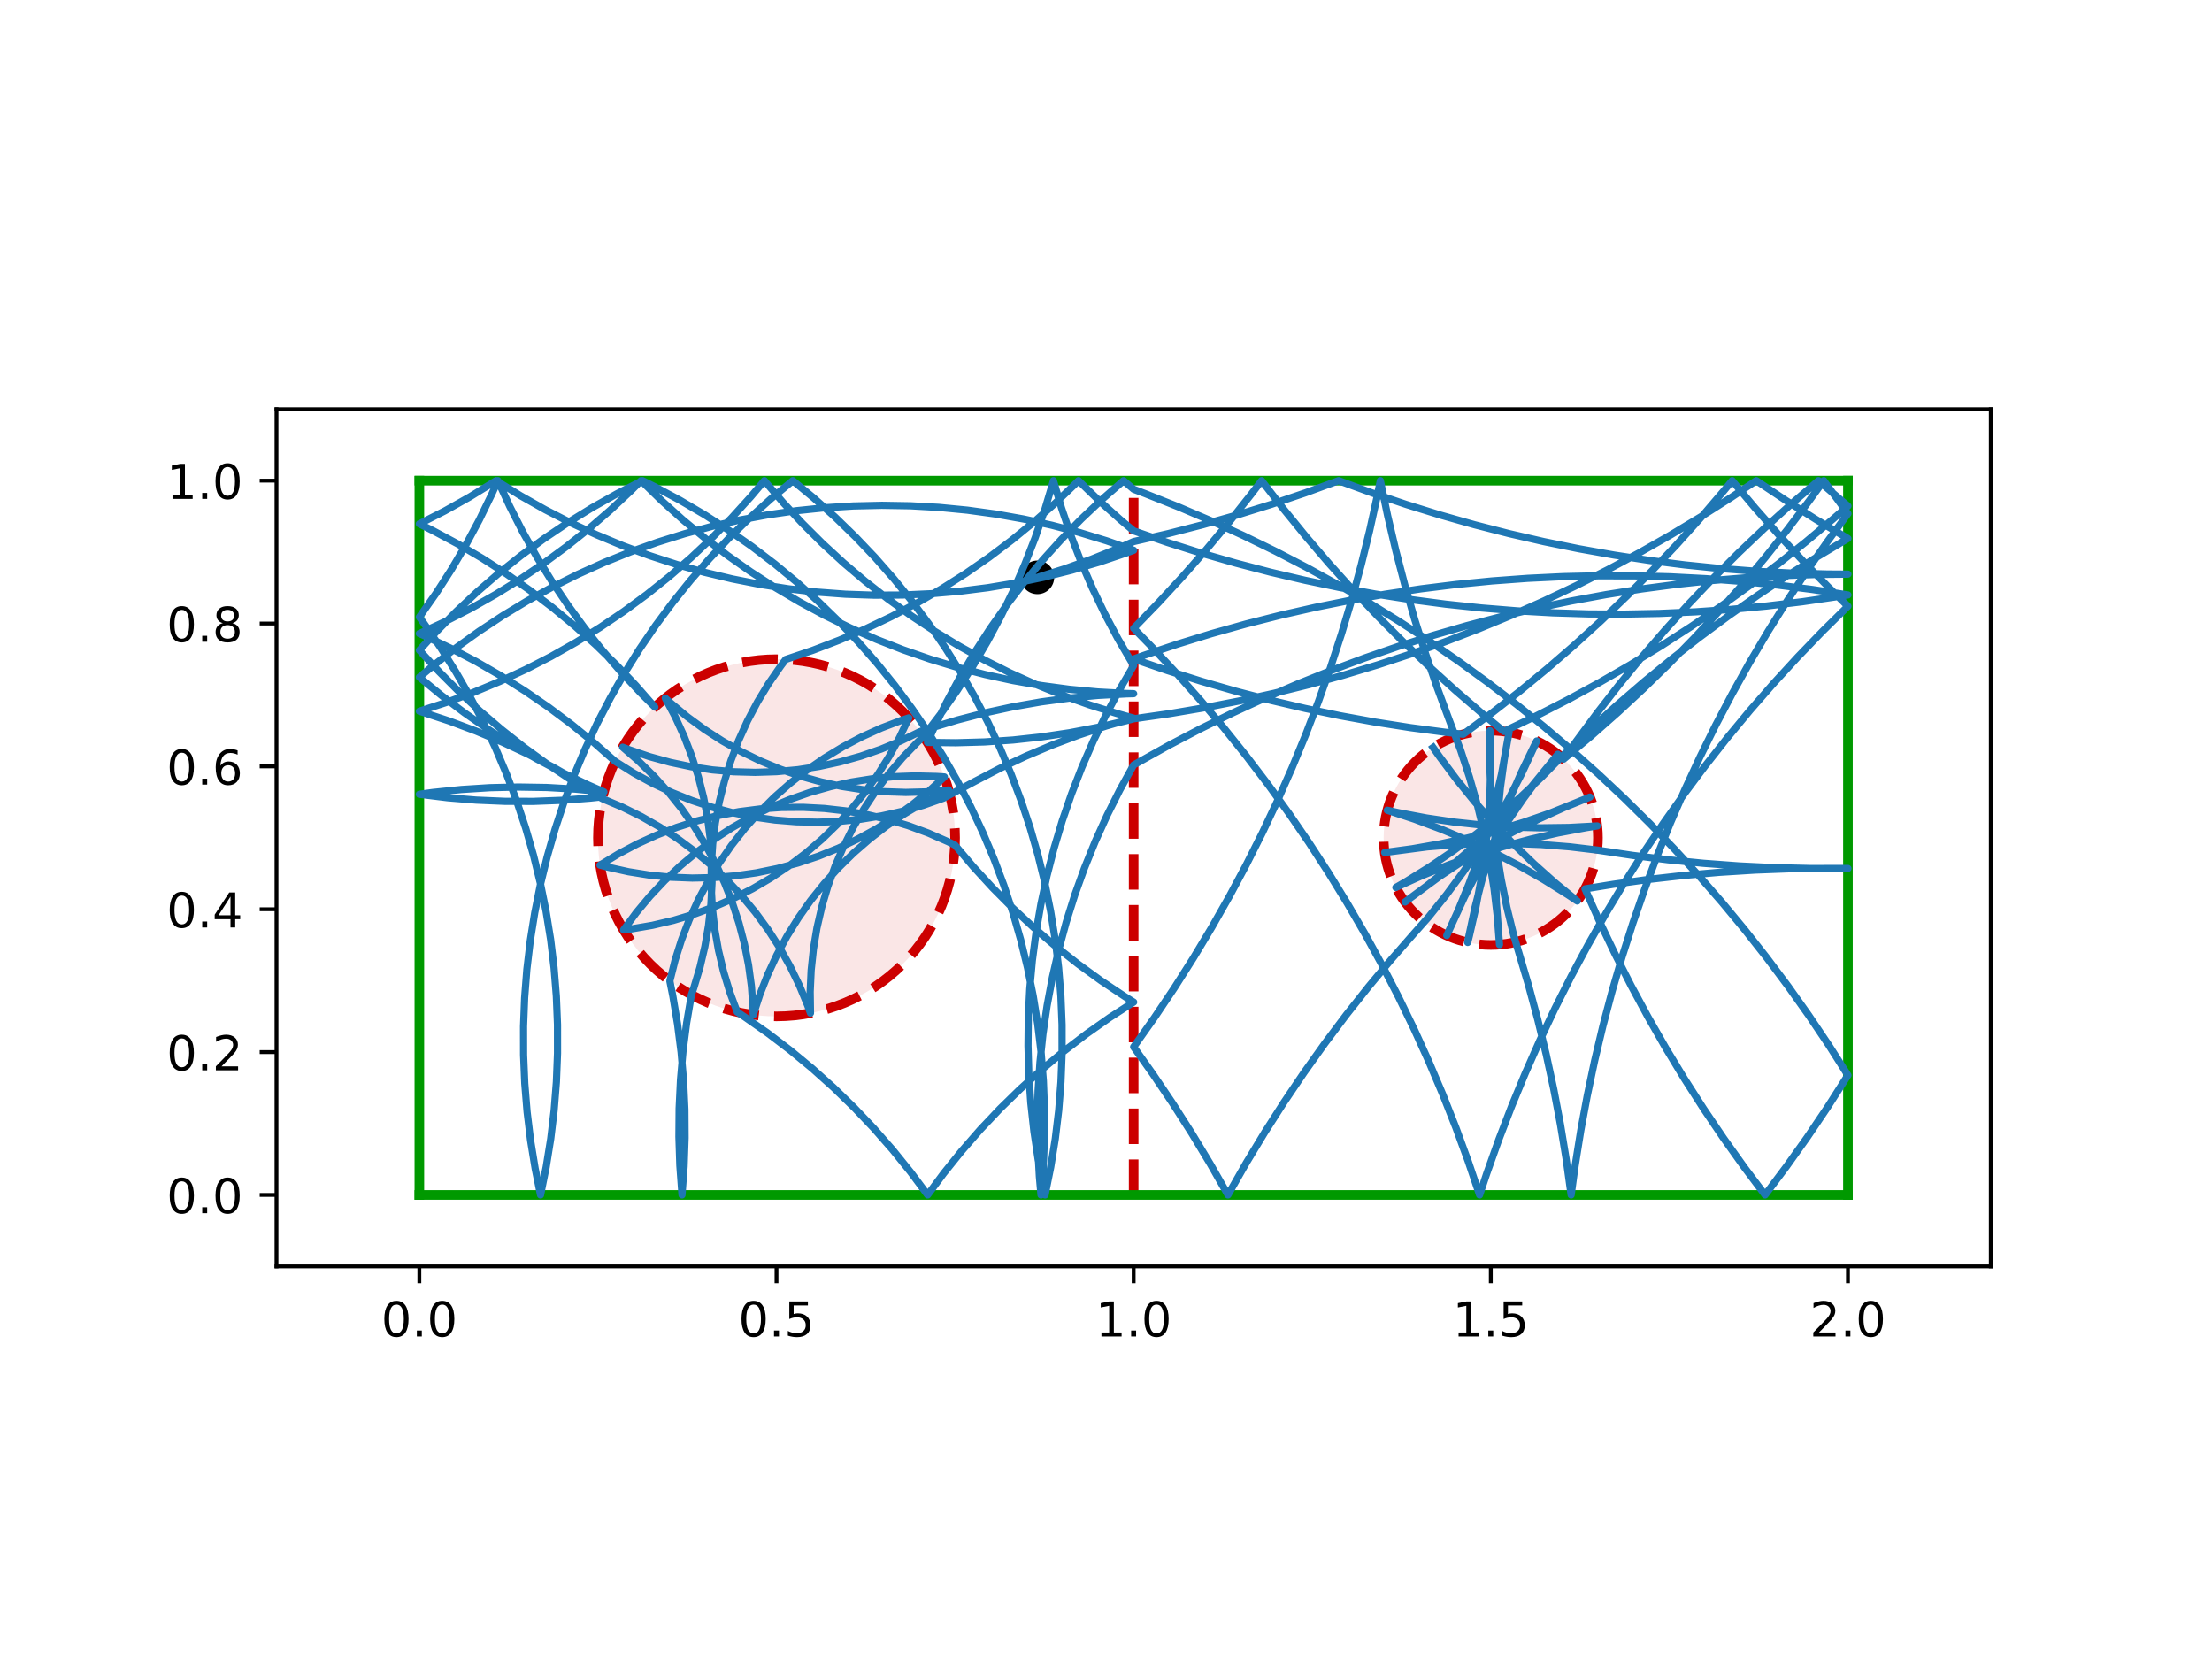 <?xml version="1.0" encoding="utf-8" standalone="no"?>
<!DOCTYPE svg PUBLIC "-//W3C//DTD SVG 1.1//EN"
  "http://www.w3.org/Graphics/SVG/1.1/DTD/svg11.dtd">
<!-- Created with matplotlib (http://matplotlib.org/) -->
<svg height="345.6pt" version="1.1" viewBox="0 0 460.8 345.6" width="460.8pt" xmlns="http://www.w3.org/2000/svg" xmlns:xlink="http://www.w3.org/1999/xlink">
 <defs>
  <style type="text/css">
*{stroke-linecap:butt;stroke-linejoin:round;}
  </style>
 </defs>
 <g id="figure_1">
  <g id="patch_1">
   <path d="M 0 345.6 
L 460.8 345.6 
L 460.8 0 
L 0 0 
z
" style="fill:#ffffff;"/>
  </g>
  <g id="axes_1">
   <g id="patch_2">
    <path d="M 57.6 263.808 
L 414.72 263.808 
L 414.72 85.248 
L 57.6 85.248 
z
" style="fill:#ffffff;"/>
   </g>
   <g id="PathCollection_1">
    <defs>
     <path d="M 0 3 
C 0.796 3 1.559 2.684 2.121 2.121 
C 2.684 1.559 3 0.796 3 0 
C 3 -0.796 2.684 -1.559 2.121 -2.121 
C 1.559 -2.684 0.796 -3 0 -3 
C -0.796 -3 -1.559 -2.684 -2.121 -2.121 
C -2.684 -1.559 -3 -0.796 -3 0 
C -3 0.796 -2.684 1.559 -2.121 2.121 
C -1.559 2.684 -0.796 3 0 3 
z
" id="m469e7a663a" style="stroke:#000000;"/>
    </defs>
    <g clip-path="url(#p7a48c5cd36)">
     <use style="stroke:#000000;" x="216.106" xlink:href="#m469e7a663a" y="120.273"/>
    </g>
   </g>
   <g id="patch_3">
    <path clip-path="url(#p7a48c5cd36)" d="M 161.76 211.728 
C 171.626 211.728 181.088 207.808 188.064 200.832 
C 195.04 193.856 198.96 184.394 198.96 174.528 
C 198.96 164.662 195.04 155.2 188.064 148.224 
C 181.088 141.248 171.626 137.328 161.76 137.328 
C 151.894 137.328 142.432 141.248 135.456 148.224 
C 128.48 155.2 124.56 164.662 124.56 174.528 
C 124.56 184.394 128.48 193.856 135.456 200.832 
C 142.432 207.808 151.894 211.728 161.76 211.728 
z
" style="fill:#cc0000;fill-opacity:0.1;stroke:#cc0000;stroke-dasharray:7.4,3.2;stroke-dashoffset:0;stroke-linejoin:miter;stroke-width:2;"/>
   </g>
   <g id="patch_4">
    <path clip-path="url(#p7a48c5cd36)" d="M 310.56 196.848 
C 316.479 196.848 322.157 194.496 326.343 190.311 
C 330.528 186.125 332.88 180.447 332.88 174.528 
C 332.88 168.609 330.528 162.931 326.343 158.745 
C 322.157 154.56 316.479 152.208 310.56 152.208 
C 304.641 152.208 298.963 154.56 294.777 158.745 
C 290.592 162.931 288.24 168.609 288.24 174.528 
C 288.24 180.447 290.592 186.125 294.777 190.311 
C 298.963 194.496 304.641 196.848 310.56 196.848 
z
" style="fill:#cc0000;fill-opacity:0.1;stroke:#cc0000;stroke-dasharray:7.4,3.2;stroke-dashoffset:0;stroke-linejoin:miter;stroke-width:2;"/>
   </g>
   <g id="matplotlib.axis_1">
    <g id="xtick_1">
     <g id="line2d_1">
      <defs>
       <path d="M 0 0 
L 0 3.5 
" id="m6e2ae5c7d3" style="stroke:#000000;stroke-width:0.8;"/>
      </defs>
      <g>
       <use style="stroke:#000000;stroke-width:0.8;" x="87.36" xlink:href="#m6e2ae5c7d3" y="263.808"/>
      </g>
     </g>
     <g id="text_1">
      <!-- 0.0 -->
      <defs>
       <path d="M 31.781 66.406 
Q 24.172 66.406 20.328 58.906 
Q 16.5 51.422 16.5 36.375 
Q 16.5 21.391 20.328 13.891 
Q 24.172 6.391 31.781 6.391 
Q 39.453 6.391 43.281 13.891 
Q 47.125 21.391 47.125 36.375 
Q 47.125 51.422 43.281 58.906 
Q 39.453 66.406 31.781 66.406 
z
M 31.781 74.219 
Q 44.047 74.219 50.516 64.516 
Q 56.984 54.828 56.984 36.375 
Q 56.984 17.969 50.516 8.266 
Q 44.047 -1.422 31.781 -1.422 
Q 19.531 -1.422 13.062 8.266 
Q 6.594 17.969 6.594 36.375 
Q 6.594 54.828 13.062 64.516 
Q 19.531 74.219 31.781 74.219 
z
" id="DejaVuSans-30"/>
       <path d="M 10.688 12.406 
L 21 12.406 
L 21 0 
L 10.688 0 
z
" id="DejaVuSans-2e"/>
      </defs>
      <g transform="translate(79.408 278.406)scale(0.1 -0.1)">
       <use xlink:href="#DejaVuSans-30"/>
       <use x="63.623" xlink:href="#DejaVuSans-2e"/>
       <use x="95.41" xlink:href="#DejaVuSans-30"/>
      </g>
     </g>
    </g>
    <g id="xtick_2">
     <g id="line2d_2">
      <g>
       <use style="stroke:#000000;stroke-width:0.8;" x="161.76" xlink:href="#m6e2ae5c7d3" y="263.808"/>
      </g>
     </g>
     <g id="text_2">
      <!-- 0.5 -->
      <defs>
       <path d="M 10.797 72.906 
L 49.516 72.906 
L 49.516 64.594 
L 19.828 64.594 
L 19.828 46.734 
Q 21.969 47.469 24.109 47.828 
Q 26.266 48.188 28.422 48.188 
Q 40.625 48.188 47.75 41.5 
Q 54.891 34.812 54.891 23.391 
Q 54.891 11.625 47.562 5.094 
Q 40.234 -1.422 26.906 -1.422 
Q 22.312 -1.422 17.547 -0.641 
Q 12.797 0.141 7.719 1.703 
L 7.719 11.625 
Q 12.109 9.234 16.797 8.062 
Q 21.484 6.891 26.703 6.891 
Q 35.156 6.891 40.078 11.328 
Q 45.016 15.766 45.016 23.391 
Q 45.016 31 40.078 35.438 
Q 35.156 39.891 26.703 39.891 
Q 22.75 39.891 18.812 39.016 
Q 14.891 38.141 10.797 36.281 
z
" id="DejaVuSans-35"/>
      </defs>
      <g transform="translate(153.808 278.406)scale(0.1 -0.1)">
       <use xlink:href="#DejaVuSans-30"/>
       <use x="63.623" xlink:href="#DejaVuSans-2e"/>
       <use x="95.41" xlink:href="#DejaVuSans-35"/>
      </g>
     </g>
    </g>
    <g id="xtick_3">
     <g id="line2d_3">
      <g>
       <use style="stroke:#000000;stroke-width:0.8;" x="236.16" xlink:href="#m6e2ae5c7d3" y="263.808"/>
      </g>
     </g>
     <g id="text_3">
      <!-- 1.0 -->
      <defs>
       <path d="M 12.406 8.297 
L 28.516 8.297 
L 28.516 63.922 
L 10.984 60.406 
L 10.984 69.391 
L 28.422 72.906 
L 38.281 72.906 
L 38.281 8.297 
L 54.391 8.297 
L 54.391 0 
L 12.406 0 
z
" id="DejaVuSans-31"/>
      </defs>
      <g transform="translate(228.208 278.406)scale(0.1 -0.1)">
       <use xlink:href="#DejaVuSans-31"/>
       <use x="63.623" xlink:href="#DejaVuSans-2e"/>
       <use x="95.41" xlink:href="#DejaVuSans-30"/>
      </g>
     </g>
    </g>
    <g id="xtick_4">
     <g id="line2d_4">
      <g>
       <use style="stroke:#000000;stroke-width:0.8;" x="310.56" xlink:href="#m6e2ae5c7d3" y="263.808"/>
      </g>
     </g>
     <g id="text_4">
      <!-- 1.5 -->
      <g transform="translate(302.608 278.406)scale(0.1 -0.1)">
       <use xlink:href="#DejaVuSans-31"/>
       <use x="63.623" xlink:href="#DejaVuSans-2e"/>
       <use x="95.41" xlink:href="#DejaVuSans-35"/>
      </g>
     </g>
    </g>
    <g id="xtick_5">
     <g id="line2d_5">
      <g>
       <use style="stroke:#000000;stroke-width:0.8;" x="384.96" xlink:href="#m6e2ae5c7d3" y="263.808"/>
      </g>
     </g>
     <g id="text_5">
      <!-- 2.0 -->
      <defs>
       <path d="M 19.188 8.297 
L 53.609 8.297 
L 53.609 0 
L 7.328 0 
L 7.328 8.297 
Q 12.938 14.109 22.625 23.891 
Q 32.328 33.688 34.812 36.531 
Q 39.547 41.844 41.422 45.531 
Q 43.312 49.219 43.312 52.781 
Q 43.312 58.594 39.234 62.25 
Q 35.156 65.922 28.609 65.922 
Q 23.969 65.922 18.812 64.312 
Q 13.672 62.703 7.812 59.422 
L 7.812 69.391 
Q 13.766 71.781 18.938 73 
Q 24.125 74.219 28.422 74.219 
Q 39.75 74.219 46.484 68.547 
Q 53.219 62.891 53.219 53.422 
Q 53.219 48.922 51.531 44.891 
Q 49.859 40.875 45.406 35.406 
Q 44.188 33.984 37.641 27.219 
Q 31.109 20.453 19.188 8.297 
z
" id="DejaVuSans-32"/>
      </defs>
      <g transform="translate(377.008 278.406)scale(0.1 -0.1)">
       <use xlink:href="#DejaVuSans-32"/>
       <use x="63.623" xlink:href="#DejaVuSans-2e"/>
       <use x="95.41" xlink:href="#DejaVuSans-30"/>
      </g>
     </g>
    </g>
   </g>
   <g id="matplotlib.axis_2">
    <g id="ytick_1">
     <g id="line2d_6">
      <defs>
       <path d="M 0 0 
L -3.5 0 
" id="m6fc58be751" style="stroke:#000000;stroke-width:0.8;"/>
      </defs>
      <g>
       <use style="stroke:#000000;stroke-width:0.8;" x="57.6" xlink:href="#m6fc58be751" y="248.928"/>
      </g>
     </g>
     <g id="text_6">
      <!-- 0.0 -->
      <g transform="translate(34.697 252.727)scale(0.1 -0.1)">
       <use xlink:href="#DejaVuSans-30"/>
       <use x="63.623" xlink:href="#DejaVuSans-2e"/>
       <use x="95.41" xlink:href="#DejaVuSans-30"/>
      </g>
     </g>
    </g>
    <g id="ytick_2">
     <g id="line2d_7">
      <g>
       <use style="stroke:#000000;stroke-width:0.8;" x="57.6" xlink:href="#m6fc58be751" y="219.168"/>
      </g>
     </g>
     <g id="text_7">
      <!-- 0.2 -->
      <g transform="translate(34.697 222.967)scale(0.1 -0.1)">
       <use xlink:href="#DejaVuSans-30"/>
       <use x="63.623" xlink:href="#DejaVuSans-2e"/>
       <use x="95.41" xlink:href="#DejaVuSans-32"/>
      </g>
     </g>
    </g>
    <g id="ytick_3">
     <g id="line2d_8">
      <g>
       <use style="stroke:#000000;stroke-width:0.8;" x="57.6" xlink:href="#m6fc58be751" y="189.408"/>
      </g>
     </g>
     <g id="text_8">
      <!-- 0.4 -->
      <defs>
       <path d="M 37.797 64.312 
L 12.891 25.391 
L 37.797 25.391 
z
M 35.203 72.906 
L 47.609 72.906 
L 47.609 25.391 
L 58.016 25.391 
L 58.016 17.188 
L 47.609 17.188 
L 47.609 0 
L 37.797 0 
L 37.797 17.188 
L 4.891 17.188 
L 4.891 26.703 
z
" id="DejaVuSans-34"/>
      </defs>
      <g transform="translate(34.697 193.207)scale(0.1 -0.1)">
       <use xlink:href="#DejaVuSans-30"/>
       <use x="63.623" xlink:href="#DejaVuSans-2e"/>
       <use x="95.41" xlink:href="#DejaVuSans-34"/>
      </g>
     </g>
    </g>
    <g id="ytick_4">
     <g id="line2d_9">
      <g>
       <use style="stroke:#000000;stroke-width:0.8;" x="57.6" xlink:href="#m6fc58be751" y="159.648"/>
      </g>
     </g>
     <g id="text_9">
      <!-- 0.6 -->
      <defs>
       <path d="M 33.016 40.375 
Q 26.375 40.375 22.484 35.828 
Q 18.609 31.297 18.609 23.391 
Q 18.609 15.531 22.484 10.953 
Q 26.375 6.391 33.016 6.391 
Q 39.656 6.391 43.531 10.953 
Q 47.406 15.531 47.406 23.391 
Q 47.406 31.297 43.531 35.828 
Q 39.656 40.375 33.016 40.375 
z
M 52.594 71.297 
L 52.594 62.312 
Q 48.875 64.062 45.094 64.984 
Q 41.312 65.922 37.594 65.922 
Q 27.828 65.922 22.672 59.328 
Q 17.531 52.734 16.797 39.406 
Q 19.672 43.656 24.016 45.922 
Q 28.375 48.188 33.594 48.188 
Q 44.578 48.188 50.953 41.516 
Q 57.328 34.859 57.328 23.391 
Q 57.328 12.156 50.688 5.359 
Q 44.047 -1.422 33.016 -1.422 
Q 20.359 -1.422 13.672 8.266 
Q 6.984 17.969 6.984 36.375 
Q 6.984 53.656 15.188 63.938 
Q 23.391 74.219 37.203 74.219 
Q 40.922 74.219 44.703 73.484 
Q 48.484 72.75 52.594 71.297 
z
" id="DejaVuSans-36"/>
      </defs>
      <g transform="translate(34.697 163.447)scale(0.1 -0.1)">
       <use xlink:href="#DejaVuSans-30"/>
       <use x="63.623" xlink:href="#DejaVuSans-2e"/>
       <use x="95.41" xlink:href="#DejaVuSans-36"/>
      </g>
     </g>
    </g>
    <g id="ytick_5">
     <g id="line2d_10">
      <g>
       <use style="stroke:#000000;stroke-width:0.8;" x="57.6" xlink:href="#m6fc58be751" y="129.888"/>
      </g>
     </g>
     <g id="text_10">
      <!-- 0.8 -->
      <defs>
       <path d="M 31.781 34.625 
Q 24.75 34.625 20.719 30.859 
Q 16.703 27.094 16.703 20.516 
Q 16.703 13.922 20.719 10.156 
Q 24.75 6.391 31.781 6.391 
Q 38.812 6.391 42.859 10.172 
Q 46.922 13.969 46.922 20.516 
Q 46.922 27.094 42.891 30.859 
Q 38.875 34.625 31.781 34.625 
z
M 21.922 38.812 
Q 15.578 40.375 12.031 44.719 
Q 8.5 49.078 8.5 55.328 
Q 8.5 64.062 14.719 69.141 
Q 20.953 74.219 31.781 74.219 
Q 42.672 74.219 48.875 69.141 
Q 55.078 64.062 55.078 55.328 
Q 55.078 49.078 51.531 44.719 
Q 48 40.375 41.703 38.812 
Q 48.828 37.156 52.797 32.312 
Q 56.781 27.484 56.781 20.516 
Q 56.781 9.906 50.312 4.234 
Q 43.844 -1.422 31.781 -1.422 
Q 19.734 -1.422 13.25 4.234 
Q 6.781 9.906 6.781 20.516 
Q 6.781 27.484 10.781 32.312 
Q 14.797 37.156 21.922 38.812 
z
M 18.312 54.391 
Q 18.312 48.734 21.844 45.562 
Q 25.391 42.391 31.781 42.391 
Q 38.141 42.391 41.719 45.562 
Q 45.312 48.734 45.312 54.391 
Q 45.312 60.062 41.719 63.234 
Q 38.141 66.406 31.781 66.406 
Q 25.391 66.406 21.844 63.234 
Q 18.312 60.062 18.312 54.391 
z
" id="DejaVuSans-38"/>
      </defs>
      <g transform="translate(34.697 133.687)scale(0.1 -0.1)">
       <use xlink:href="#DejaVuSans-30"/>
       <use x="63.623" xlink:href="#DejaVuSans-2e"/>
       <use x="95.41" xlink:href="#DejaVuSans-38"/>
      </g>
     </g>
    </g>
    <g id="ytick_6">
     <g id="line2d_11">
      <g>
       <use style="stroke:#000000;stroke-width:0.8;" x="57.6" xlink:href="#m6fc58be751" y="100.128"/>
      </g>
     </g>
     <g id="text_11">
      <!-- 1.0 -->
      <g transform="translate(34.697 103.927)scale(0.1 -0.1)">
       <use xlink:href="#DejaVuSans-31"/>
       <use x="63.623" xlink:href="#DejaVuSans-2e"/>
       <use x="95.41" xlink:href="#DejaVuSans-30"/>
      </g>
     </g>
    </g>
   </g>
   <g id="line2d_12">
    <path clip-path="url(#p7a48c5cd36)" d="M 236.16 248.928 
L 236.16 100.128 
" style="fill:none;stroke:#cc0000;stroke-dasharray:7.4,3.2;stroke-dashoffset:0;stroke-width:2;"/>
   </g>
   <g id="line2d_13">
    <path clip-path="url(#p7a48c5cd36)" d="M 87.36 248.928 
L 384.96 248.928 
" style="fill:none;stroke:#009900;stroke-linecap:square;stroke-width:2;"/>
   </g>
   <g id="line2d_14">
    <path clip-path="url(#p7a48c5cd36)" d="M 384.96 248.928 
L 384.96 100.128 
" style="fill:none;stroke:#009900;stroke-linecap:square;stroke-width:2;"/>
   </g>
   <g id="line2d_15">
    <path clip-path="url(#p7a48c5cd36)" d="M 384.96 100.128 
L 87.36 100.128 
" style="fill:none;stroke:#009900;stroke-linecap:square;stroke-width:2;"/>
   </g>
   <g id="line2d_16">
    <path clip-path="url(#p7a48c5cd36)" d="M 87.36 100.128 
L 87.36 248.928 
" style="fill:none;stroke:#009900;stroke-linecap:square;stroke-width:2;"/>
   </g>
   <g id="line2d_17">
    <path clip-path="url(#p7a48c5cd36)" d="M 216.106 120.273 
L 221.785 118.492 
L 227.388 116.485 
L 232.906 114.255 
L 236.16 112.818 
L 243.41 111.147 
L 250.616 109.296 
L 257.773 107.266 
L 264.877 105.057 
L 271.924 102.671 
L 278.861 100.128 
L 285.847 102.688 
L 292.894 105.073 
L 299.999 107.28 
L 307.157 109.31 
L 314.363 111.16 
L 321.613 112.829 
L 328.903 114.316 
L 336.227 115.621 
L 343.582 116.742 
L 350.962 117.679 
L 358.364 118.431 
L 365.782 118.998 
L 373.212 119.379 
L 380.65 119.575 
L 384.96 119.603 
L 379.008 119.658 
L 371.572 119.895 
L 364.144 120.317 
L 356.73 120.925 
L 349.332 121.718 
L 341.957 122.695 
L 334.608 123.857 
L 327.291 125.202 
L 320.01 126.73 
L 312.769 128.439 
L 305.573 130.328 
L 298.427 132.397 
L 291.334 134.644 
L 284.3 137.068 
L 277.329 139.666 
L 270.425 142.438 
L 263.592 145.382 
L 256.835 148.495 
L 250.158 151.777 
L 243.565 155.224 
L 236.16 159.352 
L 233.279 164.56 
L 230.609 169.879 
L 228.154 175.301 
L 225.918 180.816 
L 223.903 186.417 
L 222.115 192.093 
L 220.555 197.837 
L 219.226 203.638 
L 218.129 209.488 
L 217.268 215.377 
L 216.643 221.295 
L 216.255 227.234 
L 216.105 233.184 
L 216.193 239.135 
L 216.518 245.078 
L 216.857 248.928 
L 217.337 242.996 
L 217.58 237.049 
L 217.584 231.098 
L 217.351 225.151 
L 216.879 219.218 
L 216.171 213.308 
L 215.227 207.432 
L 214.049 201.598 
L 212.639 195.816 
L 210.998 190.095 
L 209.13 184.444 
L 207.038 178.873 
L 204.724 173.389 
L 202.193 168.002 
L 199.449 162.721 
L 196.496 157.554 
L 193.338 152.509 
L 189.981 147.595 
L 186.43 142.818 
L 182.691 138.188 
L 178.77 133.71 
L 174.673 129.393 
L 170.407 125.244 
L 165.978 121.268 
L 161.394 117.472 
L 156.661 113.863 
L 151.788 110.446 
L 146.783 107.227 
L 141.652 104.21 
L 136.405 101.401 
L 133.848 100.128 
L 128.548 102.836 
L 123.361 105.753 
L 118.294 108.876 
L 113.356 112.199 
L 108.555 115.716 
L 103.899 119.423 
L 99.395 123.313 
L 95.05 127.38 
L 90.87 131.618 
L 87.36 135.455 
L 91.388 139.836 
L 95.589 144.052 
L 99.955 148.097 
L 104.479 151.964 
L 109.154 155.648 
L 113.972 159.141 
L 118.926 162.439 
L 124.009 165.536 
L 125.465 166.373 
L 129.579 168.105 
L 133.581 170.08 
L 137.457 172.292 
L 141.195 174.733 
L 144.779 177.393 
L 148.197 180.263 
L 151.436 183.333 
L 154.486 186.592 
L 157.335 190.028 
L 159.973 193.628 
L 162.39 197.381 
L 164.578 201.271 
L 166.528 205.285 
L 168.235 209.41 
L 168.834 211.049 
L 168.772 206.586 
L 168.978 202.128 
L 169.451 197.69 
L 170.189 193.288 
L 171.19 188.938 
L 172.45 184.656 
L 173.965 180.458 
L 175.728 176.357 
L 177.734 172.37 
L 179.976 168.511 
L 182.445 164.792 
L 185.132 161.229 
L 188.028 157.833 
L 191.123 154.617 
L 192.385 153.41 
L 195.997 148.68 
L 199.417 143.809 
L 202.639 138.805 
L 205.659 133.677 
L 208.471 128.432 
L 211.071 123.078 
L 213.455 117.625 
L 215.619 112.08 
L 217.56 106.454 
L 219.274 100.755 
L 219.447 100.128 
L 221.136 105.835 
L 223.052 111.47 
L 225.192 117.023 
L 227.552 122.487 
L 230.129 127.852 
L 232.918 133.109 
L 236.16 138.65 
L 233.147 143.783 
L 230.341 149.031 
L 227.747 154.388 
L 225.37 159.844 
L 223.213 165.391 
L 221.279 171.02 
L 219.572 176.722 
L 218.094 182.487 
L 216.848 188.306 
L 215.836 194.171 
L 215.059 200.072 
L 214.519 205.999 
L 214.216 211.943 
L 214.151 217.894 
L 214.324 223.843 
L 214.735 229.781 
L 215.383 235.697 
L 216.267 241.583 
L 217.386 247.428 
L 217.712 248.928 
L 218.891 243.094 
L 219.836 237.218 
L 220.545 231.309 
L 221.017 225.376 
L 221.251 219.429 
L 221.248 213.478 
L 221.006 207.531 
L 220.527 201.599 
L 219.811 195.69 
L 218.859 189.815 
L 217.673 183.983 
L 216.255 178.203 
L 214.607 172.484 
L 212.731 166.835 
L 210.632 161.267 
L 208.311 155.786 
L 205.772 150.403 
L 203.021 145.126 
L 200.061 139.962 
L 196.896 134.922 
L 193.533 130.012 
L 189.976 125.24 
L 186.231 120.615 
L 182.304 116.142 
L 178.201 111.831 
L 173.929 107.687 
L 169.495 103.717 
L 165.157 100.128 
L 160.576 103.927 
L 156.151 107.907 
L 151.888 112.06 
L 147.794 116.38 
L 143.877 120.861 
L 140.142 125.495 
L 136.595 130.274 
L 133.242 135.191 
L 130.089 140.239 
L 127.14 145.408 
L 124.4 150.692 
L 121.873 156.08 
L 119.564 161.566 
L 117.476 167.139 
L 115.613 172.791 
L 113.977 178.514 
L 112.571 184.297 
L 111.398 190.132 
L 110.459 196.009 
L 109.756 201.919 
L 109.29 207.852 
L 109.061 213.799 
L 109.07 219.751 
L 109.318 225.697 
L 109.803 231.629 
L 110.524 237.537 
L 111.482 243.411 
L 112.603 248.928 
L 113.782 243.094 
L 114.727 237.218 
L 115.435 231.309 
L 115.908 225.376 
L 116.142 219.429 
L 116.139 213.478 
L 115.897 207.531 
L 115.418 201.599 
L 114.702 195.69 
L 113.75 189.815 
L 112.564 183.983 
L 111.146 178.203 
L 109.498 172.484 
L 107.622 166.835 
L 105.523 161.267 
L 103.202 155.786 
L 100.663 150.403 
L 97.912 145.126 
L 94.952 139.962 
L 91.787 134.922 
L 88.424 130.012 
L 87.36 128.543 
L 90.783 123.674 
L 94.009 118.672 
L 97.032 113.546 
L 99.847 108.302 
L 102.451 102.95 
L 103.719 100.128 
L 106.211 105.533 
L 108.917 110.834 
L 111.833 116.022 
L 114.954 121.09 
L 118.275 126.029 
L 121.791 130.831 
L 125.496 135.488 
L 129.384 139.994 
L 133.45 144.341 
L 136.413 147.3 
L 132.492 142.822 
L 128.396 138.505 
L 124.13 134.354 
L 119.702 130.378 
L 115.118 126.582 
L 110.386 122.972 
L 105.513 119.555 
L 100.508 116.335 
L 95.378 113.318 
L 90.131 110.508 
L 87.36 109.131 
L 92.664 106.431 
L 97.856 103.521 
L 103.357 100.128 
L 108.418 103.261 
L 113.599 106.188 
L 118.894 108.907 
L 124.293 111.411 
L 129.788 113.697 
L 135.37 115.762 
L 141.03 117.602 
L 146.759 119.214 
L 152.548 120.596 
L 158.388 121.745 
L 164.269 122.66 
L 170.181 123.339 
L 176.117 123.78 
L 182.065 123.985 
L 188.016 123.951 
L 193.962 123.679 
L 199.891 123.169 
L 205.796 122.423 
L 211.666 121.442 
L 217.492 120.226 
L 223.265 118.778 
L 228.975 117.101 
L 234.614 115.197 
L 236.16 114.63 
L 230.543 112.664 
L 224.851 110.923 
L 219.095 109.412 
L 213.282 108.132 
L 207.424 107.085 
L 201.528 106.274 
L 195.604 105.699 
L 189.662 105.361 
L 183.711 105.262 
L 177.761 105.4 
L 171.821 105.776 
L 165.901 106.389 
L 160.011 107.239 
L 154.159 108.323 
L 148.355 109.641 
L 142.608 111.19 
L 136.928 112.967 
L 131.324 114.97 
L 125.804 117.195 
L 120.377 119.64 
L 115.053 122.299 
L 109.839 125.169 
L 104.744 128.246 
L 99.777 131.524 
L 94.944 134.997 
L 90.254 138.662 
L 87.36 141.079 
L 91.956 144.861 
L 96.699 148.456 
L 101.582 151.859 
L 106.597 155.063 
L 111.736 158.065 
L 116.991 160.858 
L 122.354 163.439 
L 125.81 164.966 
L 119.886 164.391 
L 113.944 164.053 
L 107.993 163.954 
L 102.043 164.092 
L 96.104 164.468 
L 90.184 165.082 
L 87.36 165.459 
L 93.267 166.186 
L 99.198 166.676 
L 105.145 166.928 
L 111.096 166.942 
L 117.044 166.719 
L 122.977 166.257 
L 125.555 165.982 
L 120.508 162.828 
L 115.339 159.878 
L 110.056 157.137 
L 104.668 154.609 
L 99.183 152.299 
L 93.61 150.21 
L 87.958 148.346 
L 87.36 148.163 
L 93.02 146.323 
L 98.602 144.257 
L 104.096 141.97 
L 109.495 139.465 
L 114.789 136.747 
L 119.971 133.818 
L 125.031 130.685 
L 129.962 127.352 
L 134.755 123.825 
L 139.404 120.108 
L 143.9 116.209 
L 148.237 112.133 
L 152.407 107.887 
L 156.404 103.477 
L 159.235 100.128 
L 163.1 104.653 
L 167.144 109.021 
L 171.359 113.223 
L 175.738 117.253 
L 180.275 121.105 
L 184.963 124.772 
L 189.793 128.249 
L 194.759 131.53 
L 199.852 134.609 
L 205.064 137.483 
L 210.386 140.146 
L 215.811 142.594 
L 221.329 144.823 
L 226.933 146.829 
L 232.612 148.61 
L 236.16 149.598 
L 230.439 151.238 
L 224.788 153.105 
L 219.216 155.197 
L 213.732 157.509 
L 208.345 160.04 
L 203.064 162.783 
L 196.522 166.281 
L 192.313 167.765 
L 188.022 168.994 
L 183.665 169.963 
L 179.258 170.669 
L 174.817 171.11 
L 170.357 171.284 
L 165.894 171.189 
L 161.446 170.828 
L 157.027 170.2 
L 152.653 169.309 
L 148.341 168.156 
L 144.106 166.748 
L 139.963 165.088 
L 135.927 163.182 
L 132.012 161.038 
L 128.142 158.601 
L 123.678 154.665 
L 119.061 150.91 
L 114.297 147.342 
L 109.394 143.969 
L 104.36 140.793 
L 99.203 137.822 
L 93.932 135.059 
L 88.554 132.509 
L 87.36 131.979 
L 92.76 129.476 
L 98.055 126.76 
L 103.238 123.834 
L 108.3 120.703 
L 113.232 117.372 
L 118.027 113.847 
L 122.677 110.132 
L 127.176 106.235 
L 131.514 102.161 
L 133.554 100.128 
L 137.813 104.285 
L 142.235 108.269 
L 146.813 112.073 
L 151.539 115.69 
L 156.406 119.116 
L 161.406 122.344 
L 166.531 125.37 
L 171.773 128.188 
L 177.123 130.795 
L 182.574 133.185 
L 188.115 135.356 
L 193.739 137.303 
L 199.437 139.024 
L 205.198 140.515 
L 211.015 141.775 
L 216.877 142.802 
L 222.776 143.593 
L 228.702 144.147 
L 234.645 144.464 
L 236.16 144.507 
L 234.673 144.549 
L 228.729 144.865 
L 222.804 145.419 
L 216.905 146.209 
L 211.042 147.234 
L 205.225 148.493 
L 199.463 149.983 
L 193.765 151.703 
L 191.664 152.401 
L 187.65 154.352 
L 183.526 156.06 
L 179.307 157.517 
L 175.008 158.718 
L 170.645 159.659 
L 166.234 160.338 
L 161.79 160.75 
L 157.329 160.895 
L 152.867 160.773 
L 148.421 160.383 
L 144.006 159.727 
L 139.638 158.807 
L 135.334 157.628 
L 131.107 156.192 
L 129.705 155.652 
L 133.07 158.584 
L 136.253 161.712 
L 139.243 165.026 
L 142.029 168.513 
L 144.601 172.161 
L 146.95 175.957 
L 149.067 179.886 
L 150.944 183.935 
L 152.575 188.09 
L 153.954 192.335 
L 155.076 196.655 
L 155.937 201.035 
L 156.533 205.458 
L 156.864 209.909 
L 156.915 211.411 
L 158.298 207.168 
L 159.934 203.015 
L 161.815 198.967 
L 163.936 195.04 
L 166.288 191.247 
L 168.864 187.602 
L 171.653 184.117 
L 174.647 180.807 
L 177.833 177.682 
L 181.202 174.753 
L 184.739 172.032 
L 188.434 169.528 
L 192.272 167.25 
L 196.24 165.206 
L 197.603 164.571 
L 193.156 164.957 
L 188.694 165.075 
L 184.234 164.925 
L 179.79 164.508 
L 175.379 163.825 
L 171.017 162.879 
L 166.72 161.674 
L 162.502 160.212 
L 158.38 158.501 
L 154.368 156.545 
L 150.481 154.352 
L 146.731 151.93 
L 143.134 149.288 
L 139.702 146.435 
L 138.586 145.428 
L 140.679 149.371 
L 142.531 153.431 
L 144.137 157.596 
L 145.49 161.849 
L 146.586 166.176 
L 147.42 170.56 
L 147.99 174.987 
L 148.293 179.44 
L 148.329 183.903 
L 148.097 188.361 
L 147.598 192.796 
L 146.834 197.194 
L 145.808 201.537 
L 144.523 205.812 
L 144.033 207.233 
L 143.04 213.101 
L 142.282 219.004 
L 141.761 224.933 
L 141.477 230.878 
L 141.431 236.829 
L 141.624 242.777 
L 142.074 248.928 
L 142.512 242.993 
L 142.713 237.044 
L 142.676 231.093 
L 142.401 225.148 
L 141.889 219.218 
L 141.139 213.314 
L 140.155 207.444 
L 139.54 204.363 
L 140.629 200.034 
L 141.975 195.779 
L 143.574 191.612 
L 145.42 187.548 
L 147.506 183.602 
L 149.826 179.789 
L 152.369 176.121 
L 155.128 172.613 
L 158.093 169.276 
L 161.252 166.123 
L 164.595 163.166 
L 168.108 160.414 
L 171.781 157.877 
L 175.599 155.566 
L 179.549 153.487 
L 183.616 151.649 
L 187.787 150.059 
L 189.321 149.544 
L 187.418 153.581 
L 185.275 157.496 
L 182.902 161.276 
L 180.306 164.907 
L 177.497 168.376 
L 174.485 171.67 
L 171.282 174.777 
L 167.897 177.687 
L 164.344 180.389 
L 160.636 182.873 
L 156.785 185.129 
L 152.806 187.151 
L 148.713 188.931 
L 144.52 190.462 
L 140.244 191.739 
L 135.898 192.757 
L 131.499 193.513 
L 129.894 193.721 
L 132.541 190.128 
L 135.399 186.7 
L 138.458 183.449 
L 141.705 180.387 
L 145.131 177.526 
L 148.722 174.876 
L 152.466 172.445 
L 156.348 170.243 
L 160.356 168.278 
L 164.474 166.557 
L 168.688 165.086 
L 172.982 163.871 
L 177.342 162.915 
L 181.751 162.222 
L 186.194 161.795 
L 190.655 161.635 
L 195.117 161.743 
L 196.732 161.848 
L 193.441 164.862 
L 189.975 167.674 
L 186.346 170.274 
L 182.568 172.65 
L 178.655 174.796 
L 174.62 176.704 
L 170.477 178.366 
L 166.243 179.777 
L 161.931 180.931 
L 157.558 181.825 
L 153.14 182.455 
L 148.691 182.818 
L 144.229 182.915 
L 139.769 182.743 
L 135.327 182.305 
L 130.92 181.6 
L 126.562 180.633 
L 124.998 180.218 
L 128.809 177.896 
L 132.753 175.806 
L 136.815 173.956 
L 140.981 172.353 
L 145.235 171.003 
L 149.562 169.91 
L 153.948 169.079 
L 158.375 168.513 
L 162.828 168.212 
L 167.291 168.18 
L 171.748 168.415 
L 176.183 168.917 
L 180.58 169.684 
L 184.923 170.713 
L 189.197 172.001 
L 193.385 173.542 
L 197.474 175.333 
L 198.929 176.042 
L 202.775 180.584 
L 206.8 184.968 
L 210.996 189.189 
L 215.358 193.238 
L 219.879 197.109 
L 224.551 200.796 
L 229.366 204.294 
L 234.317 207.596 
L 236.16 208.754 
L 231.161 211.983 
L 226.295 215.41 
L 221.57 219.029 
L 216.993 222.834 
L 212.572 226.818 
L 208.314 230.977 
L 204.226 235.302 
L 200.314 239.787 
L 196.585 244.425 
L 193.244 248.928 
L 189.691 244.153 
L 185.951 239.523 
L 182.029 235.047 
L 177.931 230.731 
L 173.663 226.583 
L 169.233 222.608 
L 164.648 218.814 
L 159.914 215.206 
L 155.04 211.791 
L 153.568 210.815 
L 152.018 206.629 
L 150.721 202.358 
L 149.683 198.017 
L 148.908 193.622 
L 148.397 189.188 
L 148.153 184.731 
L 148.177 180.268 
L 148.468 175.814 
L 149.026 171.386 
L 149.848 166.999 
L 150.932 162.669 
L 152.274 158.412 
L 153.868 154.243 
L 155.71 150.178 
L 157.792 146.23 
L 160.107 142.414 
L 162.647 138.744 
L 163.678 137.377 
L 169.317 135.473 
L 174.875 133.344 
L 180.343 130.995 
L 185.713 128.429 
L 190.976 125.651 
L 196.124 122.664 
L 201.149 119.474 
L 206.041 116.085 
L 210.795 112.503 
L 215.401 108.734 
L 219.853 104.784 
L 224.143 100.659 
L 224.671 100.128 
L 228.941 104.274 
L 233.373 108.247 
L 236.16 110.588 
L 243.197 113.003 
L 250.292 115.242 
L 257.44 117.303 
L 264.638 119.184 
L 271.881 120.885 
L 279.164 122.404 
L 286.483 123.741 
L 293.833 124.894 
L 301.209 125.864 
L 308.608 126.648 
L 316.023 127.248 
L 323.451 127.662 
L 330.888 127.89 
L 338.327 127.932 
L 345.766 127.788 
L 353.198 127.458 
L 360.62 126.943 
L 368.027 126.242 
L 375.414 125.356 
L 382.776 124.286 
L 384.96 123.932 
L 377.606 122.808 
L 370.226 121.867 
L 362.824 121.111 
L 355.406 120.54 
L 347.977 120.155 
L 340.539 119.956 
L 333.1 119.943 
L 325.662 120.116 
L 318.231 120.474 
L 310.811 121.019 
L 303.407 121.748 
L 296.023 122.663 
L 288.665 123.762 
L 281.337 125.044 
L 274.043 126.509 
L 266.787 128.156 
L 259.576 129.984 
L 252.412 131.991 
L 245.3 134.177 
L 238.246 136.54 
L 236.16 137.277 
L 243.197 139.692 
L 250.292 141.931 
L 257.44 143.992 
L 264.638 145.873 
L 271.881 147.574 
L 279.164 149.094 
L 286.483 150.43 
L 293.833 151.584 
L 301.209 152.553 
L 304.818 152.959 
L 310.791 148.523 
L 316.651 143.939 
L 322.394 139.21 
L 328.018 134.339 
L 333.518 129.329 
L 338.891 124.183 
L 344.133 118.905 
L 349.242 113.496 
L 354.215 107.962 
L 359.047 102.306 
L 360.844 100.128 
L 365.622 105.83 
L 370.542 111.411 
L 375.599 116.868 
L 380.792 122.196 
L 384.96 126.286 
L 379.664 131.512 
L 374.5 136.868 
L 369.472 142.351 
L 364.583 147.959 
L 359.835 153.687 
L 355.232 159.531 
L 350.776 165.489 
L 346.471 171.557 
L 342.318 177.73 
L 338.322 184.005 
L 334.483 190.378 
L 330.805 196.845 
L 327.29 203.402 
L 323.94 210.045 
L 320.756 216.77 
L 317.742 223.572 
L 314.899 230.447 
L 312.229 237.391 
L 309.733 244.399 
L 308.224 248.928 
L 305.841 241.88 
L 303.283 234.894 
L 300.55 227.974 
L 297.646 221.125 
L 294.571 214.35 
L 291.327 207.655 
L 287.918 201.042 
L 284.344 194.517 
L 280.608 188.083 
L 276.713 181.745 
L 272.66 175.506 
L 268.452 169.37 
L 264.093 163.341 
L 259.584 157.423 
L 254.929 151.62 
L 250.13 145.935 
L 245.19 140.371 
L 240.113 134.933 
L 236.16 130.882 
L 241.34 125.541 
L 246.384 120.073 
L 251.29 114.48 
L 256.055 108.766 
L 260.676 102.935 
L 262.817 100.128 
L 267.368 106.013 
L 272.065 111.783 
L 276.905 117.434 
L 281.884 122.962 
L 287 128.363 
L 292.249 133.636 
L 297.629 138.775 
L 303.135 143.778 
L 308.764 148.642 
L 313.286 152.375 
L 319.991 149.152 
L 326.614 145.763 
L 333.15 142.209 
L 339.595 138.493 
L 345.946 134.617 
L 352.197 130.583 
L 358.346 126.394 
L 364.388 122.053 
L 370.319 117.563 
L 376.137 112.925 
L 381.837 108.143 
L 384.96 105.418 
L 378.816 100.128 
L 373.172 104.976 
L 367.652 109.963 
L 362.257 115.087 
L 356.993 120.344 
L 351.862 125.731 
L 346.867 131.245 
L 342.011 136.882 
L 337.298 142.638 
L 332.73 148.51 
L 328.31 154.495 
L 325.723 158.149 
L 331.422 153.367 
L 337 148.444 
L 342.454 143.383 
L 347.779 138.188 
L 352.972 132.86 
L 358.031 127.405 
L 362.952 121.825 
L 367.731 116.124 
L 372.367 110.305 
L 376.856 104.372 
L 379.926 100.128 
L 384.96 107.004 
L 380.555 112.999 
L 376.3 119.103 
L 372.2 125.311 
L 368.256 131.619 
L 364.471 138.024 
L 360.847 144.522 
L 357.387 151.108 
L 354.093 157.779 
L 350.966 164.53 
L 348.009 171.356 
L 345.224 178.255 
L 342.612 185.221 
L 340.175 192.251 
L 337.914 199.339 
L 335.832 206.481 
L 333.928 213.673 
L 332.205 220.911 
L 330.664 228.189 
L 329.304 235.504 
L 328.128 242.85 
L 327.297 248.928 
L 326.273 241.559 
L 325.065 234.218 
L 323.673 226.909 
L 322.1 219.638 
L 320.345 212.408 
L 318.41 205.224 
L 316.296 198.091 
L 315.327 194.808 
L 313.911 189.027 
L 312.728 183.194 
L 311.779 177.319 
L 311.066 171.41 
L 310.59 165.478 
L 310.351 159.531 
L 310.35 153.579 
L 310.384 152.209 
L 310.443 153.696 
L 310.532 159.646 
L 310.382 165.596 
L 309.995 171.535 
L 309.37 177.454 
L 308.51 183.343 
L 307.414 189.193 
L 306.086 194.994 
L 305.747 196.323 
L 306.021 194.86 
L 307.264 189.04 
L 308.739 183.274 
L 310.442 177.571 
L 312.373 171.942 
L 314.527 166.394 
L 316.902 160.936 
L 319.492 155.578 
L 320.119 154.359 
L 319.525 155.723 
L 317.014 161.119 
L 314.289 166.41 
L 311.354 171.588 
L 308.215 176.644 
L 304.876 181.571 
L 301.343 186.36 
L 297.621 191.004 
L 294.738 194.257 
L 289.836 199.854 
L 285.076 205.571 
L 280.46 211.406 
L 275.991 217.354 
L 271.672 223.412 
L 267.507 229.576 
L 263.496 235.843 
L 259.644 242.207 
L 255.807 248.928 
L 252.121 242.465 
L 248.275 236.097 
L 244.271 229.826 
L 240.111 223.658 
L 236.16 218.092 
L 240.46 212.02 
L 244.607 205.843 
L 248.598 199.565 
L 252.431 193.188 
L 256.103 186.718 
L 259.613 180.158 
L 262.957 173.512 
L 266.134 166.785 
L 269.142 159.98 
L 271.98 153.103 
L 274.644 146.156 
L 277.133 139.145 
L 279.447 132.075 
L 281.583 124.948 
L 283.541 117.77 
L 285.318 110.546 
L 286.915 103.279 
L 287.548 100.128 
L 289.066 107.411 
L 290.765 114.655 
L 292.645 121.853 
L 294.704 129.002 
L 296.941 136.098 
L 299.355 143.135 
L 301.944 150.11 
L 304.262 156.238 
L 306.116 161.893 
L 307.742 167.618 
L 309.139 173.404 
L 310.302 179.24 
L 311.232 185.119 
L 311.925 191.03 
L 312.371 196.774 
L 311.708 187.872 
L 311.563 181.923 
L 311.656 175.972 
L 311.986 170.029 
L 312.555 164.105 
L 313.359 158.208 
L 314.362 152.534 
L 312.781 161.32 
L 311.436 167.117 
L 309.86 172.856 
L 308.055 178.528 
L 306.025 184.123 
L 303.773 189.632 
L 301.385 194.875 
L 305.11 186.763 
L 307.861 181.485 
L 310.821 176.322 
L 313.984 171.28 
L 317.347 166.37 
L 320.904 161.598 
L 324.526 157.117 
L 318.893 164.042 
L 314.911 168.465 
L 310.756 172.726 
L 306.433 176.817 
L 301.95 180.732 
L 297.315 184.465 
L 292.688 187.899 
L 299.872 182.601 
L 304.833 179.312 
L 309.921 176.224 
L 315.128 173.342 
L 320.446 170.67 
L 325.867 168.214 
L 331.205 166.044 
L 322.925 169.38 
L 317.3 171.326 
L 311.603 173.046 
L 305.841 174.536 
L 300.024 175.794 
L 294.161 176.819 
L 288.451 177.587 
L 297.301 176.424 
L 303.233 175.945 
L 309.18 175.703 
L 315.132 175.699 
L 321.079 175.933 
L 327.012 176.405 
L 332.733 177.088 
L 340.09 178.19 
L 347.473 179.108 
L 354.877 179.841 
L 362.297 180.39 
L 369.728 180.752 
L 377.165 180.928 
L 384.96 180.914 
L 373.057 180.974 
L 365.622 181.253 
L 358.197 181.718 
L 350.786 182.368 
L 343.393 183.204 
L 336.023 184.224 
L 330.182 185.167 
L 333.213 191.961 
L 336.414 198.677 
L 339.781 205.311 
L 343.314 211.859 
L 347.009 218.316 
L 350.864 224.679 
L 354.877 230.944 
L 359.045 237.106 
L 363.366 243.162 
L 367.698 248.928 
L 372.165 242.978 
L 376.481 236.919 
L 380.645 230.753 
L 384.96 223.991 
L 380.964 217.715 
L 376.812 211.541 
L 372.508 205.473 
L 368.053 199.515 
L 363.45 193.669 
L 358.703 187.941 
L 353.814 182.333 
L 348.787 176.849 
L 343.624 171.492 
L 338.328 166.266 
L 332.904 161.174 
L 327.354 156.22 
L 321.682 151.405 
L 315.892 146.734 
L 309.986 142.209 
L 303.969 137.833 
L 297.845 133.609 
L 291.617 129.539 
L 285.289 125.627 
L 278.865 121.873 
L 272.35 118.282 
L 265.747 114.854 
L 259.06 111.593 
L 252.294 108.499 
L 245.452 105.576 
L 238.54 102.825 
L 236.16 101.924 
L 234.055 100.128 
L 229.568 104.038 
L 225.241 108.125 
L 221.082 112.382 
L 217.096 116.801 
L 213.289 121.377 
L 209.669 126.101 
L 206.24 130.965 
L 203.009 135.964 
L 199.981 141.087 
L 197.159 146.327 
L 194.55 151.676 
L 193.208 154.657 
L 199.159 154.727 
L 205.108 154.559 
L 211.046 154.154 
L 216.963 153.511 
L 222.849 152.632 
L 228.696 151.519 
L 234.493 150.173 
L 236.16 149.74 
L 243.525 148.684 
L 250.86 147.445 
L 258.163 146.022 
L 265.428 144.418 
L 272.65 142.632 
L 279.825 140.666 
L 286.949 138.522 
L 294.018 136.2 
L 301.026 133.702 
L 307.969 131.03 
L 314.843 128.185 
L 321.645 125.17 
L 328.368 121.985 
L 335.01 118.633 
L 341.566 115.116 
L 348.032 111.436 
L 354.404 107.596 
L 360.678 103.597 
L 365.856 100.128 
L 372.045 104.257 
L 378.335 108.23 
L 384.96 112.182 
L 378.569 115.99 
L 372.275 119.957 
L 366.082 124.08 
L 359.994 128.357 
L 354.015 132.785 
L 348.149 137.36 
L 342.399 142.081 
L 336.768 146.944 
L 331.261 151.946 
L 325.24 157.715 
L 321.074 161.965 
L 316.741 166.046 
L 312.249 169.95 
L 307.605 173.671 
L 302.815 177.204 
L 297.888 180.542 
L 292.831 183.681 
L 290.783 184.874 
L 296.206 182.423 
L 301.724 180.191 
L 307.326 178.182 
L 313.004 176.398 
L 318.748 174.842 
L 324.551 173.518 
L 330.401 172.426 
L 332.743 172.057 
L 326.8 172.375 
L 320.849 172.454 
L 314.899 172.296 
L 308.961 171.899 
L 303.043 171.266 
L 297.155 170.396 
L 291.307 169.292 
L 288.991 168.787 
L 294.645 170.646 
L 300.22 172.73 
L 305.707 175.035 
L 311.097 177.558 
L 316.383 180.294 
L 321.554 183.239 
L 326.604 186.389 
L 328.58 187.699 
L 323.985 183.916 
L 319.545 179.953 
L 315.267 175.815 
L 311.158 171.51 
L 307.224 167.043 
L 303.472 162.423 
L 299.908 157.657 
L 298.542 155.719 
L 298.542 155.719 
" style="fill:none;stroke:#1f77b4;stroke-linecap:square;stroke-width:1.5;"/>
   </g>
   <g id="patch_5">
    <path d="M 57.6 263.808 
L 57.6 85.248 
" style="fill:none;stroke:#000000;stroke-linecap:square;stroke-linejoin:miter;stroke-width:0.8;"/>
   </g>
   <g id="patch_6">
    <path d="M 414.72 263.808 
L 414.72 85.248 
" style="fill:none;stroke:#000000;stroke-linecap:square;stroke-linejoin:miter;stroke-width:0.8;"/>
   </g>
   <g id="patch_7">
    <path d="M 57.6 263.808 
L 414.72 263.808 
" style="fill:none;stroke:#000000;stroke-linecap:square;stroke-linejoin:miter;stroke-width:0.8;"/>
   </g>
   <g id="patch_8">
    <path d="M 57.6 85.248 
L 414.72 85.248 
" style="fill:none;stroke:#000000;stroke-linecap:square;stroke-linejoin:miter;stroke-width:0.8;"/>
   </g>
  </g>
 </g>
 <defs>
  <clipPath id="p7a48c5cd36">
   <rect height="178.56" width="357.12" x="57.6" y="85.248"/>
  </clipPath>
 </defs>
</svg>
